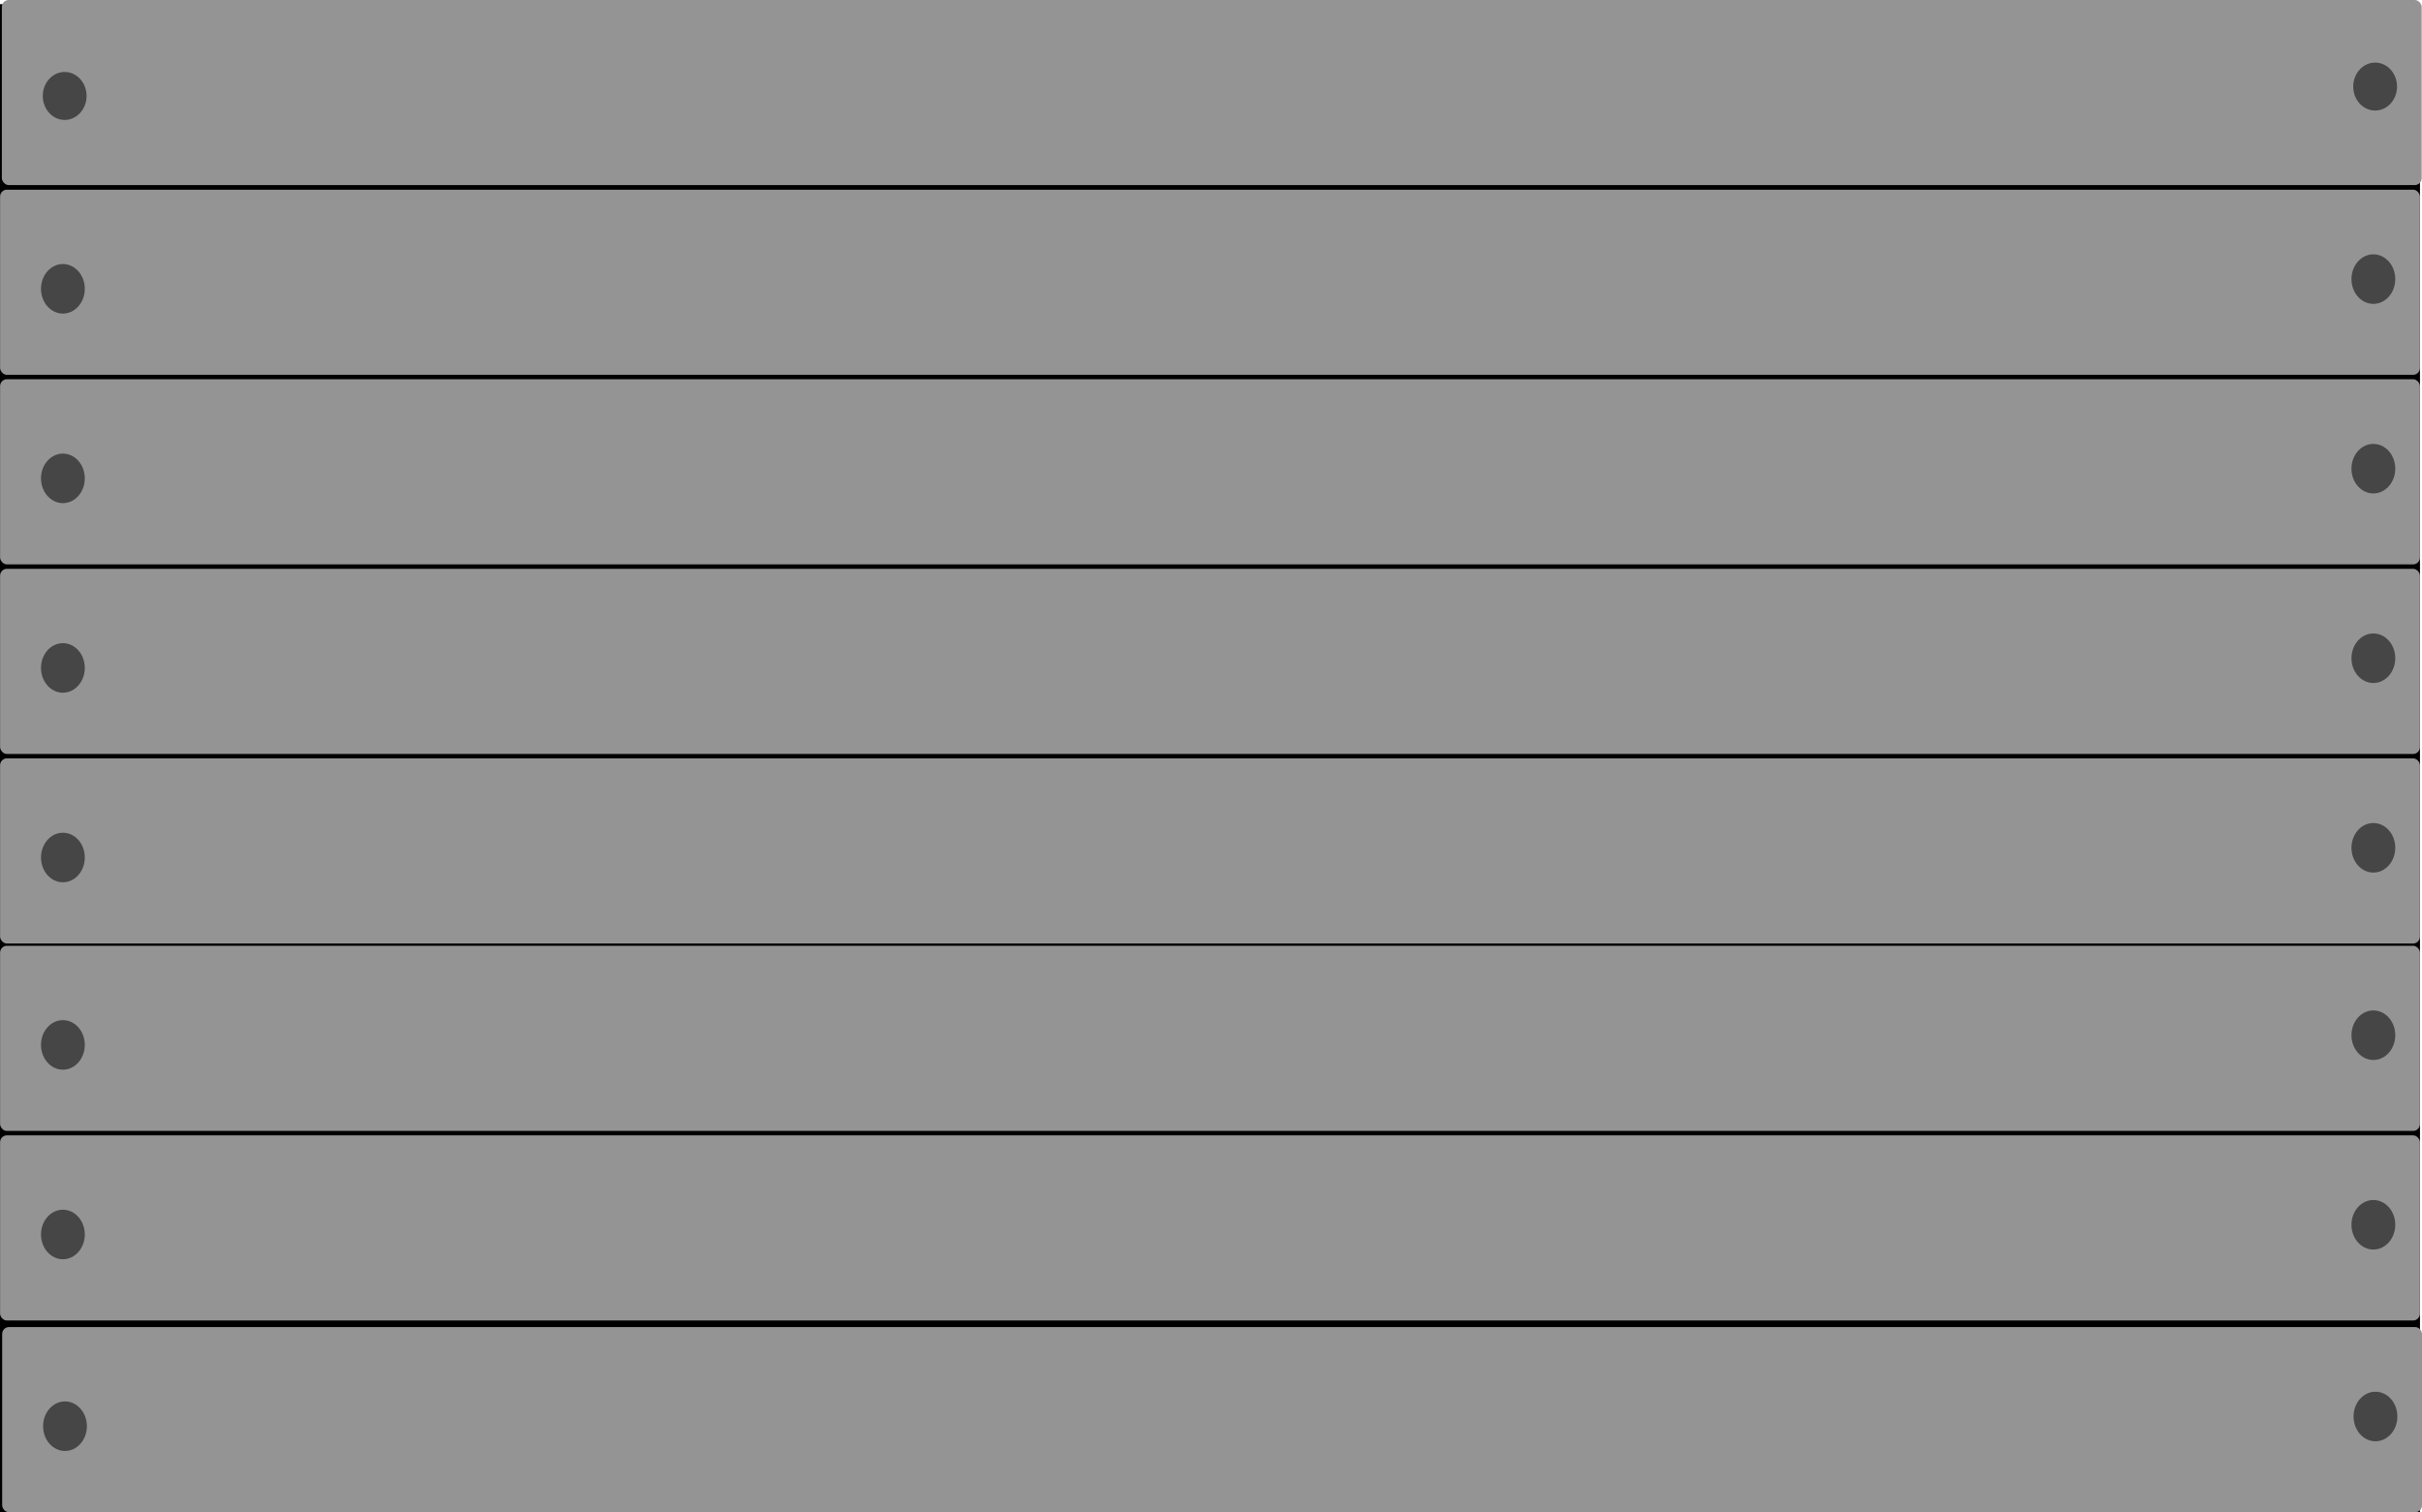 <?xml version="1.0" encoding="UTF-8" standalone="no"?>
<!-- Created with Inkscape (http://www.inkscape.org/) -->

<svg
   width="1280.127"
   height="799.417"
   viewBox="0 0 338.7 211.512"
   version="1.1"
   id="svg9097"
   xmlns:inkscape="http://www.inkscape.org/namespaces/inkscape"
   xmlns:sodipodi="http://sodipodi.sourceforge.net/DTD/sodipodi-0.dtd"
   xmlns="http://www.w3.org/2000/svg"
   xmlns:svg="http://www.w3.org/2000/svg">
  <sodipodi:namedview
     id="namedview9099"
     pagecolor="#ffffff"
     bordercolor="#000000"
     borderopacity="0.25"
     inkscape:showpageshadow="2"
     inkscape:pageopacity="0.0"
     inkscape:pagecheckerboard="0"
     inkscape:deskcolor="#d1d1d1"
     inkscape:document-units="mm"
     showgrid="false" />
  <defs
     id="defs9094">
    <linearGradient
       id="linearGradient16311"
       inkscape:swatch="solid">
      <stop
         style="stop-color:#959494;stop-opacity:1;"
         offset="0"
         id="stop16309" />
    </linearGradient>
  </defs>
  <g
     inkscape:label="Ebene 1"
     inkscape:groupmode="layer"
     id="layer1">
    <rect
       style="fill:#000000;fill-opacity:1;fill-rule:nonzero;stroke-width:0.744;stroke-linecap:square;stroke-linejoin:round;paint-order:markers fill stroke"
       id="rect18382"
       width="338.42"
       height="210.929"
       x="0"
       y="0.583" />
    <rect
       style="fill:#959494;fill-opacity:1;fill-rule:nonzero;stroke-width:0.396;stroke-linecap:square;stroke-linejoin:round;paint-order:markers fill stroke"
       id="rect9270"
       width="338.397"
       height="25.888"
       x="0.259"
       y="0"
       ry="0.969" />
    <ellipse
       style="fill:#464647;fill-opacity:1;stroke-width:0.4;stroke-linecap:square;stroke-linejoin:round;paint-order:markers fill stroke"
       id="path10445"
       cx="332.147"
       cy="12.107"
       rx="3.063"
       ry="3.355" />
    <ellipse
       style="fill:#464647;fill-opacity:1;stroke-width:0.4;stroke-linecap:square;stroke-linejoin:round;paint-order:markers fill stroke"
       id="path10445-6"
       cx="9.044"
       cy="13.42"
       rx="3.063"
       ry="3.355" />
    <g
       id="g19116"
       transform="scale(1,1.033)">
      <rect
         style="fill:#959494;fill-opacity:1;stroke-width:0.39;stroke-linecap:square;stroke-linejoin:round;paint-order:markers fill stroke"
         id="rect9270-9"
         width="338.397"
         height="25.066"
         x="0.011"
         y="25.685"
         ry="0.938" />
      <ellipse
         style="fill:#464647;fill-opacity:1;stroke-width:0.4;stroke-linecap:square;stroke-linejoin:round;paint-order:markers fill stroke"
         id="path10445-5"
         cx="331.899"
         cy="37.792"
         rx="3.063"
         ry="3.355" />
      <ellipse
         style="fill:#464647;fill-opacity:1;stroke-width:0.4;stroke-linecap:square;stroke-linejoin:round;paint-order:markers fill stroke"
         id="path10445-6-4"
         cx="8.796"
         cy="39.105"
         rx="3.063"
         ry="3.355" />
    </g>
    <g
       id="g19116-4"
       transform="matrix(1,0,0,1.033,-3.0956062e-6,26.514)">
      <rect
         style="fill:#959494;fill-opacity:1;stroke-width:0.39;stroke-linecap:square;stroke-linejoin:round;paint-order:markers fill stroke"
         id="rect9270-9-1"
         width="338.397"
         height="25.066"
         x="0.011"
         y="25.685"
         ry="0.938" />
      <ellipse
         style="fill:#464647;fill-opacity:1;stroke-width:0.4;stroke-linecap:square;stroke-linejoin:round;paint-order:markers fill stroke"
         id="path10445-5-8"
         cx="331.899"
         cy="37.792"
         rx="3.063"
         ry="3.355" />
      <ellipse
         style="fill:#464647;fill-opacity:1;stroke-width:0.4;stroke-linecap:square;stroke-linejoin:round;paint-order:markers fill stroke"
         id="path10445-6-4-8"
         cx="8.796"
         cy="39.105"
         rx="3.063"
         ry="3.355" />
    </g>
    <g
       id="g19116-3"
       transform="matrix(1,0,0,1.033,-2.0964692e-6,53.029)">
      <rect
         style="fill:#959494;fill-opacity:1;stroke-width:0.39;stroke-linecap:square;stroke-linejoin:round;paint-order:markers fill stroke"
         id="rect9270-9-5"
         width="338.397"
         height="25.066"
         x="0.011"
         y="25.685"
         ry="0.938" />
      <ellipse
         style="fill:#464647;fill-opacity:1;stroke-width:0.4;stroke-linecap:square;stroke-linejoin:round;paint-order:markers fill stroke"
         id="path10445-5-2"
         cx="331.899"
         cy="37.792"
         rx="3.063"
         ry="3.355" />
      <ellipse
         style="fill:#464647;fill-opacity:1;stroke-width:0.4;stroke-linecap:square;stroke-linejoin:round;paint-order:markers fill stroke"
         id="path10445-6-4-2"
         cx="8.796"
         cy="39.105"
         rx="3.063"
         ry="3.355" />
    </g>
    <g
       id="g19116-4-6"
       transform="matrix(1,0,0,1.033,-5.0964692e-6,79.543)">
      <rect
         style="fill:#959494;fill-opacity:1;stroke-width:0.39;stroke-linecap:square;stroke-linejoin:round;paint-order:markers fill stroke"
         id="rect9270-9-1-6"
         width="338.397"
         height="25.066"
         x="0.011"
         y="25.685"
         ry="0.938" />
      <ellipse
         style="fill:#464647;fill-opacity:1;stroke-width:0.4;stroke-linecap:square;stroke-linejoin:round;paint-order:markers fill stroke"
         id="path10445-5-8-7"
         cx="331.899"
         cy="37.792"
         rx="3.063"
         ry="3.355" />
      <ellipse
         style="fill:#464647;fill-opacity:1;stroke-width:0.4;stroke-linecap:square;stroke-linejoin:round;paint-order:markers fill stroke"
         id="path10445-6-4-8-8"
         cx="8.796"
         cy="39.105"
         rx="3.063"
         ry="3.355" />
    </g>
    <g
       id="g19116-41"
       transform="matrix(1,0,0,1.033,-1.8553747e-6,105.756)">
      <rect
         style="fill:#959494;fill-opacity:1;stroke-width:0.39;stroke-linecap:square;stroke-linejoin:round;paint-order:markers fill stroke"
         id="rect9270-9-7"
         width="338.397"
         height="25.066"
         x="0.011"
         y="25.685"
         ry="0.938" />
      <ellipse
         style="fill:#464647;fill-opacity:1;stroke-width:0.4;stroke-linecap:square;stroke-linejoin:round;paint-order:markers fill stroke"
         id="path10445-5-1"
         cx="331.899"
         cy="37.792"
         rx="3.063"
         ry="3.355" />
      <ellipse
         style="fill:#464647;fill-opacity:1;stroke-width:0.4;stroke-linecap:square;stroke-linejoin:round;paint-order:markers fill stroke"
         id="path10445-6-4-87"
         cx="8.796"
         cy="39.105"
         rx="3.063"
         ry="3.355" />
    </g>
    <g
       id="g19116-4-8"
       transform="matrix(1,0,0,1.033,-4.9553747e-6,132.271)">
      <rect
         style="fill:#959494;fill-opacity:1;stroke-width:0.39;stroke-linecap:square;stroke-linejoin:round;paint-order:markers fill stroke"
         id="rect9270-9-1-7"
         width="338.397"
         height="25.066"
         x="0.011"
         y="25.685"
         ry="0.938" />
      <ellipse
         style="fill:#464647;fill-opacity:1;stroke-width:0.4;stroke-linecap:square;stroke-linejoin:round;paint-order:markers fill stroke"
         id="path10445-5-8-74"
         cx="331.899"
         cy="37.792"
         rx="3.063"
         ry="3.355" />
      <ellipse
         style="fill:#464647;fill-opacity:1;stroke-width:0.4;stroke-linecap:square;stroke-linejoin:round;paint-order:markers fill stroke"
         id="path10445-6-4-8-4"
         cx="8.796"
         cy="39.105"
         rx="3.063"
         ry="3.355" />
    </g>
    <g
       id="g19116-9"
       transform="matrix(1,0,0,1.033,0.292,159.087)">
      <rect
         style="fill:#959494;fill-opacity:1;stroke-width:0.39;stroke-linecap:square;stroke-linejoin:round;paint-order:markers fill stroke"
         id="rect9270-9-15"
         width="338.397"
         height="25.066"
         x="0.011"
         y="25.685"
         ry="0.938" />
      <ellipse
         style="fill:#464647;fill-opacity:1;stroke-width:0.4;stroke-linecap:square;stroke-linejoin:round;paint-order:markers fill stroke"
         id="path10445-5-5"
         cx="331.899"
         cy="37.792"
         rx="3.063"
         ry="3.355" />
      <ellipse
         style="fill:#464647;fill-opacity:1;stroke-width:0.4;stroke-linecap:square;stroke-linejoin:round;paint-order:markers fill stroke"
         id="path10445-6-4-5"
         cx="8.796"
         cy="39.105"
         rx="3.063"
         ry="3.355" />
    </g>
  </g>
</svg>
